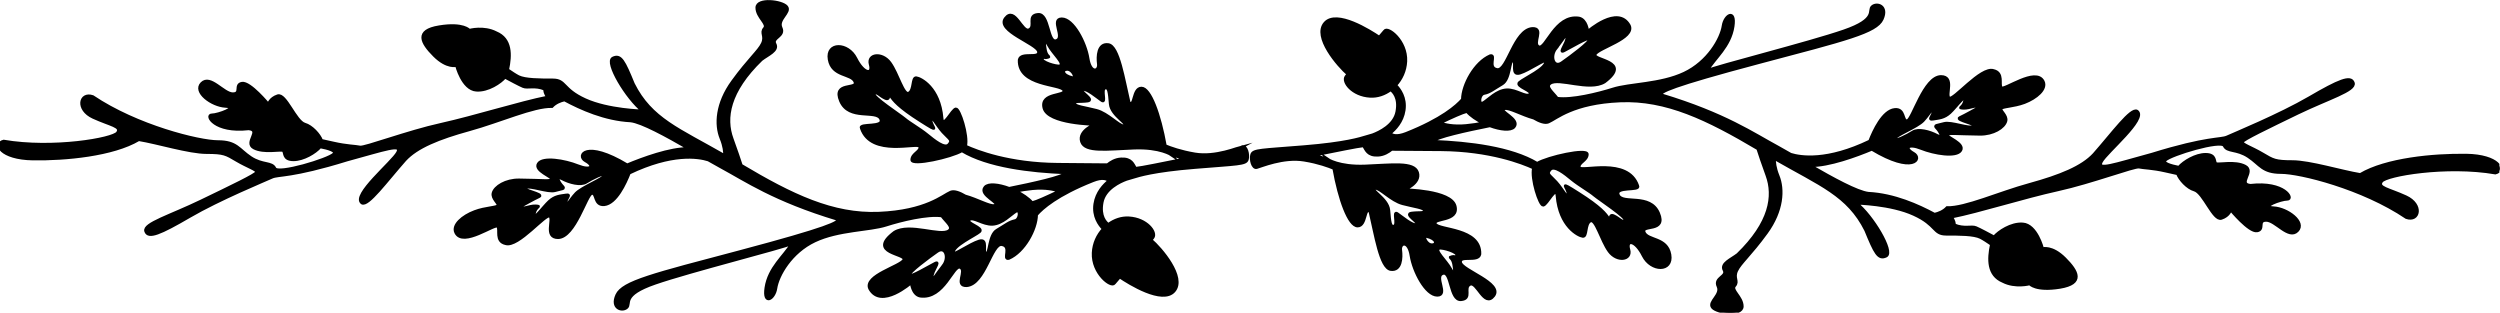 <?xml version="1.0" encoding="UTF-8" standalone="no"?>
<svg
   xmlns:dc="http://purl.org/dc/elements/1.1/"
   xmlns:cc="http://creativecommons.org/ns#"
   xmlns:rdf="http://www.w3.org/1999/02/22-rdf-syntax-ns#"
   xmlns:svg="http://www.w3.org/2000/svg"
   xmlns="http://www.w3.org/2000/svg"
   xmlns:sodipodi="http://sodipodi.sourceforge.net/DTD/sodipodi-0.dtd"
   xmlns:inkscape="http://www.inkscape.org/namespaces/inkscape"
   version="1.1"
   id="svg2"
   xml:space="preserve"
   width="475.339"
   height="59.448"
   viewBox="0 0 475.339 59.448"
   sodipodi:docname="vectorian087.pdf"><defs
     id="defs6"><clipPath
       clipPathUnits="userSpaceOnUse"
       id="clipPath24"><path
         d="M 79.001,0 H 435.506 V 45.001 H 79.001 Z"
         id="path22" /></clipPath></defs><sodipodi:namedview
     pagecolor="#ffffff"
     bordercolor="#666666"
     borderopacity="1"
     objecttolerance="10"
     gridtolerance="10"
     guidetolerance="10"
     inkscape:pageopacity="0"
     inkscape:pageshadow="2"
     inkscape:window-width="640"
     inkscape:window-height="480"
     id="namedview4" /><g
     id="g10"
     inkscape:groupmode="layer"
     inkscape:label="vectorian087"
     transform="matrix(1.333,0,0,-1.333,-0.001,59.448)"><g
       id="g12"
       transform="translate(72,-27)"><g
         id="g14"
         transform="translate(-151,27)"><g
           id="g16"><g
             id="g18"><g
               id="g20"
               clip-path="url(#clipPath24)"><path
                 d="m 430.765,22.459 c -4.661,0.074 -11.437,-0.571 -15.107,-2.755 -2.613,0.422 -7.201,1.837 -9.67,1.837 -2.472,0 -2.754,0.211 -4.307,1.129 -1.554,0.918 -2.965,1.34 -2.823,1.7 0.14,0.347 3.529,1.973 7.906,4.095 4.377,2.11 8.257,3.239 7.906,4.306 -0.354,1.055 -2.049,0.347 -6.283,-2.122 -4.236,-2.469 -10.8,-5.162 -11.718,-5.584 -0.918,-0.422 -2.754,0 -10.729,-2.469 -5.434,-1.477 -7.905,-2.395 -7.198,-1.055 0.705,1.34 6.563,6.142 5.083,7.197 -0.849,0.496 -3.46,-3.102 -6.142,-6.142 -1.694,-1.837 -4.801,-3.102 -9.178,-4.306 -4.375,-1.191 -9.177,-3.388 -11.789,-3.313 -0.509,-0.546 -1.2,-0.807 -1.78,-0.943 -2.334,1.253 -5.76,2.804 -9.442,2.991 -1.587,0.186 -5.065,2.097 -8.269,3.946 2.663,-0.037 6.602,1.427 8.768,2.333 5.929,-3.574 7.269,-1.315 5.948,-0.583 -1.364,0.757 -0.799,1.452 1.081,0.707 1.884,-0.757 5.037,-1.278 5.647,-0.285 0.613,0.98 -2.07,1.886 -1.93,2.209 0.144,0.335 1.179,0.136 4.661,0.099 1.912,-0.025 3.476,0.955 3.715,1.886 0.2,0.745 -0.789,1.415 -0.705,1.737 0.092,0.335 1.791,0.31 3.342,0.894 1.693,0.645 3.224,1.923 2.683,3.015 -1.036,2.06 -5.6,-1.365 -5.976,-0.893 -0.379,0.459 0.376,2.11 -1.129,2.445 -1.789,0.558 -5.742,-4.38 -6.306,-3.909 -0.565,0.472 0.799,3.053 -1.176,3.053 -2.401,-0.037 -4.047,-6.155 -4.801,-6.304 -0.753,-0.137 -0.28,1.75 -1.788,1.601 -1.686,-0.174 -3.008,-3.053 -3.568,-4.504 -6.062,-2.916 -9.818,-2.333 -11.27,-1.886 -0.666,0.385 -1.287,0.744 -1.82,1.03 -3.482,1.874 -7.532,4.703 -16.567,7.433 -0.563,0.372 1.412,1.315 13.836,4.616 12.424,3.288 16.755,4.331 17.601,6.205 0.848,1.886 -0.752,2.358 -1.411,1.787 -0.659,-0.558 0.846,-1.787 -4.048,-3.474 -4.895,-1.7 -18.354,-5.088 -19.483,-5.646 1.035,1.787 3.242,3.413 3.672,6.304 0.376,2.544 -1.188,1.588 -1.413,0.087 -0.281,-1.874 -2.164,-5.175 -5.552,-6.775 -3.389,-1.601 -7.811,-1.502 -10.165,-2.259 -2.164,-0.682 -5.897,-1.601 -7.949,-1.315 -0.674,0.893 -1.689,1.613 -1.015,2.122 1.2,0.893 5.574,-1.129 7.762,0.211 4.027,3.028 -1.811,3.028 -1.339,3.946 0.469,0.918 5.717,2.271 4.871,4.095 -1.623,2.966 -5.93,-0.844 -5.93,-0.844 0,0 -0.14,1.7 -1.27,1.911 -3.389,0.496 -4.729,-4.567 -5.718,-4.095 -0.989,0.472 0.849,2.68 -0.918,2.606 -2.611,-0.211 -3.553,-6.093 -5.012,-5.857 -1.459,0.236 -0.071,2.184 -0.987,1.973 -2.218,-0.956 -3.946,-4.182 -3.967,-6.229 -0.803,-0.918 -2.933,-2.829 -8.035,-4.852 -1.367,-0.534 -1.999,-0.273 -2.296,0.012 0.714,0.571 1.77,1.65 2.014,3.301 0.262,1.775 -0.634,2.991 -1.206,3.561 0.819,0.881 1.376,2.06 1.442,3.413 0.14,2.916 -2.589,4.988 -3.013,4.331 0,0 -0.303,-0.36 -0.768,-0.894 -1.307,0.881 -6.09,3.909 -7.748,2.023 -1.719,-1.948 1.915,-6.13 3.279,-7.296 -0.118,-0.137 -0.217,-0.261 -0.268,-0.335 -0.565,-0.745 0.894,-2.68 3.436,-2.817 1.052,-0.062 2.07,0.298 2.926,0.931 0.361,-0.261 1.267,-1.129 0.884,-3.14 -0.362,-1.936 -2.503,-2.929 -3.449,-3.288 -0.427,-0.124 -0.809,-0.223 -1.02,-0.298 -0.705,-0.211 -2.823,-0.918 -8.824,-1.402 -5.998,-0.496 -7.2,-0.422 -7.411,-1.129 -0.213,-0.707 0.14,-1.985 0.706,-1.837 0.562,0.136 3.811,1.551 6.774,1.055 2.054,-0.335 3.509,-0.881 4.228,-1.179 0.784,-4.442 2.159,-8.215 3.398,-8.215 1.27,0 0.918,2.829 1.765,2.048 0.776,-3.239 1.483,-8.041 2.963,-8.252 1.484,-0.211 1.554,1.688 1.413,2.755 -0.14,1.055 1.129,1.477 1.48,-0.782 0.355,-2.258 2.118,-5.646 3.743,-5.646 1.624,0 -0.494,2.68 0.776,3.102 1.272,0.434 0.989,-3.884 2.612,-3.735 1.624,0.137 0.282,1.7 1.271,2.184 0.989,0.496 2.048,-3.388 3.388,-1.626 1.343,1.775 -4.517,3.611 -4.728,4.74 -0.211,1.129 2.54,0 2.754,1.191 0.14,3.747 -5.931,3.388 -6.353,4.306 -0.423,0.918 3.389,0.285 2.822,2.544 -0.562,2.258 -7.269,2.333 -7.269,2.333 0,0 2.4,0.918 1.906,2.469 -0.495,1.551 -3.74,1.055 -7.483,0.918 -3.741,-0.149 -5.366,0.98 -5.366,0.98 l 0.087,-0.099 c -0.613,0.248 -1.277,0.484 -1.992,0.67 3.175,0.633 6.212,1.266 7.057,1.34 0.355,-0.558 0.567,-1.415 2.049,-1.34 0.845,0.037 1.524,0.472 1.956,0.831 1.212,-0.012 3.336,-0.025 7.079,-0.05 6.949,-0.062 11.583,-1.874 13.161,-2.606 -0.374,-1.489 0.872,-5.373 1.381,-5.311 0.565,0.075 1.834,2.904 1.976,1.353 0.354,-4.38 3.036,-5.721 3.672,-5.795 0.634,-0.074 0.281,1.762 1.059,2.184 0.776,0.422 1.551,-2.742 2.683,-4.306 1.129,-1.551 3.245,-1.266 2.824,0.211 -0.424,1.489 0.916,1.415 2.045,-0.844 1.129,-2.258 4.236,-2.333 3.812,0.149 -0.424,2.469 -3.177,1.973 -3.672,3.177 -0.491,1.191 3.247,-0.074 2.049,2.742 -1.2,2.829 -5.083,1.204 -5.718,2.544 -0.634,1.34 3.178,0.571 2.754,1.34 -1.411,4.169 -8.119,1.911 -8.33,2.618 -0.211,0.707 1.129,0.98 1.129,1.899 0,0.844 -5.598,-0.385 -7.149,-1.303 -3.692,2.221 -9.736,2.941 -14.804,3.139 0.189,0.571 4.91,1.588 8.068,2.221 1.498,-0.558 2.965,-0.707 3.439,-0.174 0.987,1.129 -2.447,2.308 -1.343,2.618 0.648,0.174 2.42,-0.869 4.174,-1.353 0.731,-0.434 1.544,-0.769 2.062,-0.558 1.129,0.472 3.482,2.73 10.259,3.015 6.561,0.273 12.421,-2.556 19.62,-6.825 0.254,-0.794 0.679,-2.072 1.304,-3.785 1.081,-2.953 0.504,-6.763 -4.174,-11.292 -0.936,-0.72 -2.445,-1.303 -1.941,-2.234 0.504,-0.931 -1.439,-1.08 -0.865,-2.308 0.576,-1.216 -1.438,-2.221 -0.79,-3.015 0.647,-0.794 4.244,-1.228 4.244,0.149 0,1.365 -1.655,2.296 -1.078,2.941 0.576,0.645 -0.216,1.08 0.288,2.159 0.501,1.08 1.942,2.234 4.246,5.398 2.302,3.164 2.446,6.192 1.653,8.128 -0.455,1.129 -0.526,1.948 -0.506,2.457 6.522,-3.748 10.494,-5.187 13.012,-10.225 1.319,-3.202 1.789,-4.231 2.919,-3.673 1.129,0.571 -1.976,5.745 -4.234,7.532 0,0 4.893,-0.087 8.186,-1.601 3.295,-1.502 2.729,-2.817 4.612,-2.817 1.884,0 3.954,0 4.893,-0.472 0.417,-0.211 1.016,-0.608 1.556,-0.98 -0.45,-2.122 -0.511,-4.393 1.647,-5.286 1.763,-0.906 3.81,-0.347 3.81,-0.347 0,0 0.848,-1.055 4.307,-0.496 3.458,0.571 2.541,2.258 0.705,4.095 -1.835,1.837 -3.175,1.415 -3.175,1.415 0,0 -0.848,3.388 -2.823,3.524 -1.673,0.124 -3.486,-1.117 -4.091,-1.849 -0.645,0.347 -2.087,1.117 -2.594,1.328 -0.625,0.273 -1.684,-0.211 -3.082,0.397 0.034,0.236 -0.043,0.596 -0.398,1.117 3.883,0.769 10.376,2.829 15.175,3.884 4.801,1.055 10.942,3.388 11.578,3.239 0.635,-0.136 1.907,-0.136 3.743,-0.558 0.682,-0.161 1.267,-0.285 1.735,-0.385 0.303,-0.819 1.391,-2.035 2.405,-2.32 1.315,-0.372 2.729,-4.43 3.858,-4.045 1.129,0.372 1.319,1.216 1.319,1.216 0,0 2.634,-3.202 3.764,-3.003 1.129,0.186 0,1.502 1.318,1.502 1.319,0 3.199,-2.73 4.424,-1.502 1.224,1.216 -1.411,3.189 -3.389,3.288 -1.978,0.099 1.035,1.228 1.978,1.228 0.941,0 -0.378,2.531 -5.271,1.973 -1.884,0.186 0.659,1.973 -0.754,2.73 -1.41,0.757 -3.764,0.186 -4.138,0.372 -0.378,0.186 0.092,1.315 -1.508,1.315 -1.408,0 -3.105,-1.018 -3.816,-1.837 -1.132,0.223 -2.373,0.571 -1.923,1.018 0.775,0.782 7.975,2.966 8.397,2.048 0.424,-0.918 1.767,-0.422 3.458,-1.551 1.696,-1.129 1.978,-2.258 4.661,-2.258 2.68,0 11.575,-2.184 17.86,-6.428 1.834,-0.633 2.399,1.837 -0.073,2.966 -2.469,1.129 -4.094,1.278 -3.458,2.184 0.635,0.918 9.248,2.407 16.236,1.204 1.483,0.36 0.495,2.469 -4.163,2.544 z m -77.438,4.939 c 0.849,0.918 1.413,2.048 1.413,1.34 0,-0.707 -0.849,-1.266 0,-1.129 0.846,0.149 1.554,0.149 2.4,0.918 0.848,0.782 2.329,2.891 2.118,1.762 -0.211,-1.129 -1.13,-1.055 -0.211,-1.129 0.916,-0.062 2.258,0.707 1.905,-0.062 0,0 -1.624,-0.918 -2.4,-1.278 -0.778,-0.347 2.611,-0.918 1.976,-1.266 -0.635,-0.36 -3.247,0.707 -4.234,0.422 -0.989,-0.285 -1.483,-0.211 -1.06,-0.633 0.424,-0.422 1.131,-1.626 0.071,-1.067 -1.059,0.571 -2.683,0.993 -3.458,0.496 -0.775,-0.496 -2.683,-1.477 -2.612,-0.98 0.07,0.484 3.247,1.688 4.092,2.606 z m -52.377,10.312 c 0.918,1.129 1.554,2.395 1.554,1.551 0,-0.844 -1.269,-2.333 -0.423,-1.911 0.848,0.422 3.53,2.048 3.672,1.7 0.156,-0.397 -2.754,-2.544 -3.953,-3.388 -1.202,-0.856 -1.765,0.918 -0.849,2.048 z M 284.29,9.181 c 0.423,0.149 2.826,-0.558 2.472,-1.055 -0.354,-0.496 0,0 -0.635,-0.137 -0.638,-0.149 0,0 0.211,-0.993 0.211,-0.98 0.211,-1.973 -0.422,-0.769 -0.638,1.191 -2.404,2.693 -1.626,2.953 z m -1.835,1.7 c 1.554,-0.347 1.554,-1.204 0.778,-1.204 -0.778,0 -1.345,1.328 -0.778,1.204 z m -7.271,6.85 c 0.634,0.074 2.261,-1.762 3.882,-2.184 1.624,-0.434 3.108,-0.571 3.108,-0.993 0,-0.422 -0.709,-0.211 -1.835,-0.36 -1.132,-0.137 1.269,-1.402 0.705,-1.613 -0.565,-0.223 -2.118,1.129 -2.752,1.551 -0.635,0.422 0.14,-1.551 -0.424,-1.775 -0.565,-0.211 -0.635,0.571 -0.775,2.258 -0.14,1.7 -2.929,3.003 -1.907,3.115 z m 24.941,2.68 c 0.567,0.658 2.072,-0.558 3.107,-1.415 1.035,-0.844 2.543,-1.688 3.199,-2.259 0.66,-0.558 4.707,-3.201 4.332,-3.574 -0.376,-0.372 -0.755,0.285 -1.6,0.658 -0.849,0.372 -0.19,-1.228 -0.66,-0.472 -0.47,0.757 -1.224,1.7 -4.331,3.673 -3.105,1.973 -1.505,0.844 -1.505,-0.099 0,-0.943 -0.751,0.67 -1.694,1.7 -0.941,1.03 -1.426,1.117 -0.849,1.787 z m -11.951,6.279 c -1.916,-0.174 -3.126,0.124 -3.761,0.372 1.685,0.819 3.192,1.489 3.824,1.638 0.55,-0.633 1.403,-1.204 2.329,-1.65 -0.727,-0.149 -1.531,-0.273 -2.392,-0.36 z m 2.4,3.251 c -0.707,-0.422 -0.635,1.204 0.14,1.34 0.775,0.137 1.34,0.633 2.543,1.34 1.2,0.707 0.987,3.462 1.551,3.313 0.565,-0.137 -0.351,-2.184 0.989,-1.762 1.343,0.422 3.599,2.047 3.672,1.7 0.196,-0.993 -3.107,-2.469 -3.743,-3.04 -0.634,-0.558 2.049,-1.204 1.482,-1.688 -0.562,-0.496 -1.906,0.707 -3.316,0.633 -1.413,-0.074 -2.613,-1.415 -3.318,-1.837 z"
                 style="fill:#000000;fill-opacity:1;fill-rule:nonzero;stroke:#000000;stroke-width:0.399;stroke-linecap:butt;stroke-linejoin:miter;stroke-miterlimit:10;stroke-dasharray:none;stroke-opacity:1"
                 id="path26" /><path
                 d="m 256.219,23.688 c -0.566,-0.137 -3.813,-1.551 -6.778,-1.055 -2.052,0.347 -3.512,0.881 -4.226,1.179 -0.788,4.442 -2.159,8.215 -3.398,8.215 -1.269,0 -0.918,-2.829 -1.765,-2.047 -0.776,3.239 -1.483,8.041 -2.965,8.252 -1.483,0.211 -1.554,-1.688 -1.412,-2.755 0.14,-1.055 -1.129,-1.477 -1.482,0.782 -0.354,2.258 -2.118,5.646 -3.741,5.646 -1.624,0 0.494,-2.68 -0.776,-3.102 -1.273,-0.422 -0.989,3.884 -2.613,3.735 -1.623,-0.137 -0.283,-1.688 -1.272,-2.184 -0.987,-0.496 -2.045,3.388 -3.388,1.625 -1.341,-1.762 4.519,-3.599 4.73,-4.728 0.211,-1.129 -2.543,0 -2.754,-1.204 -0.14,-3.748 5.931,-3.388 6.352,-4.306 0.424,-0.918 -3.388,-0.285 -2.823,-2.544 0.565,-2.258 7.27,-2.333 7.27,-2.333 0,0 -2.399,-0.918 -1.905,-2.469 0.495,-1.551 3.74,-1.055 7.483,-0.918 3.741,0.149 5.366,-0.98 5.366,-0.98 l -0.088,0.099 c 0.613,-0.248 1.278,-0.472 1.993,-0.67 -3.178,-0.633 -6.212,-1.266 -7.058,-1.34 -0.354,0.571 -0.567,1.415 -2.047,1.34 -0.846,-0.037 -1.525,-0.472 -1.956,-0.831 -1.212,0.012 -3.335,0.025 -7.079,0.062 -6.949,0.05 -11.583,1.861 -13.161,2.593 0.374,1.502 -0.872,5.373 -1.381,5.311 -0.565,-0.074 -1.835,-2.891 -1.976,-1.34 -0.354,4.368 -3.037,5.708 -3.672,5.783 -0.635,0.074 -0.283,-1.762 -1.059,-2.184 -0.775,-0.422 -1.554,2.755 -2.683,4.306 -1.13,1.551 -3.249,1.266 -2.824,-0.211 0.424,-1.489 -0.916,-1.415 -2.045,0.844 -1.129,2.258 -4.236,2.333 -3.812,-0.136 0.423,-2.482 3.177,-1.986 3.669,-3.177 0.494,-1.204 -3.246,0.062 -2.046,-2.755 1.2,-2.829 5.083,-1.204 5.718,-2.544 0.634,-1.34 -3.178,-0.571 -2.754,-1.34 1.41,-4.169 8.119,-1.911 8.33,-2.618 0.21,-0.695 -1.13,-0.98 -1.13,-1.899 0,-0.844 5.599,0.385 7.15,1.303 3.692,-2.221 9.736,-2.941 14.804,-3.14 -0.19,-0.571 -4.913,-1.588 -8.071,-2.221 -1.495,0.558 -2.962,0.72 -3.437,0.174 -0.988,-1.129 2.448,-2.308 1.344,-2.618 -0.648,-0.174 -2.422,0.869 -4.177,1.353 -0.732,0.434 -1.541,0.769 -2.06,0.558 -1.129,-0.472 -3.483,-2.73 -10.26,-3.015 -6.561,-0.273 -12.42,2.544 -19.621,6.837 -0.252,0.782 -0.679,2.06 -1.302,3.772 -1.081,2.953 -0.504,6.763 4.173,11.292 0.933,0.72 2.446,1.303 1.942,2.234 -0.504,0.931 1.439,1.08 0.865,2.308 -0.577,1.216 1.437,2.221 0.793,3.015 -0.65,0.794 -4.246,1.229 -4.246,-0.137 0,-1.377 1.655,-2.308 1.078,-2.953 -0.577,-0.645 0.216,-1.08 -0.288,-2.159 -0.503,-1.08 -1.945,-2.234 -4.244,-5.398 -2.306,-3.164 -2.448,-6.192 -1.655,-8.128 0.458,-1.129 0.526,-1.948 0.506,-2.457 -6.522,3.748 -10.492,5.187 -13.012,10.225 -1.319,3.202 -1.792,4.231 -2.919,3.673 -1.129,-0.571 1.976,-5.745 4.234,-7.532 0,0 -4.893,0.099 -8.187,1.601 -3.293,1.501 -2.729,2.817 -4.611,2.817 -1.884,0 -3.953,0.012 -4.894,0.472 -0.417,0.211 -1.015,0.608 -1.555,0.98 0.45,2.122 0.511,4.393 -1.647,5.286 -1.765,0.918 -3.812,0.347 -3.812,0.347 0,0 -0.846,1.067 -4.307,0.496 -3.456,-0.558 -2.539,-2.258 -0.702,-4.095 1.834,-1.837 3.175,-1.415 3.175,-1.415 0,0 0.848,-3.388 2.823,-3.524 1.674,-0.124 3.484,1.117 4.091,1.849 0.644,-0.347 2.086,-1.117 2.593,-1.328 0.625,-0.273 1.684,0.211 3.082,-0.385 -0.034,-0.248 0.043,-0.608 0.397,-1.129 -3.883,-0.769 -10.375,-2.817 -15.174,-3.884 -4.801,-1.055 -10.943,-3.388 -11.578,-3.239 -0.635,0.137 -1.907,0.137 -3.743,0.558 -0.684,0.161 -1.27,0.285 -1.737,0.385 -0.3,0.819 -1.391,2.035 -2.402,2.321 -1.318,0.385 -2.729,4.43 -3.86,4.045 -1.129,-0.372 -1.319,-1.216 -1.319,-1.216 0,0 -2.634,3.202 -3.764,3.003 -1.129,-0.186 0,-1.501 -1.318,-1.501 -1.317,0 -3.2,2.73 -4.424,1.501 -1.224,-1.216 1.413,-3.189 3.389,-3.288 1.977,-0.099 -1.035,-1.229 -1.976,-1.229 -0.943,0 0.376,-2.531 5.271,-1.973 1.884,-0.186 -0.659,-1.973 0.751,-2.73 1.413,-0.745 3.765,-0.186 4.142,-0.372 0.379,-0.186 -0.094,-1.315 1.505,-1.315 1.411,0 3.11,1.018 3.815,1.837 1.132,-0.211 2.375,-0.571 1.927,-1.018 -0.776,-0.782 -7.976,-2.966 -8.4,-2.047 -0.424,0.918 -1.765,0.422 -3.458,1.551 -1.695,1.129 -1.978,2.258 -4.658,2.258 -2.684,0 -11.578,2.196 -17.86,6.428 -1.835,0.633 -2.4,-1.837 0.071,-2.966 2.472,-1.129 4.092,-1.266 3.458,-2.184 -0.635,-0.918 -9.248,-2.407 -16.236,-1.204 -1.482,-0.347 -0.493,-2.469 4.166,-2.544 4.658,-0.074 11.435,0.571 15.107,2.755 2.611,-0.422 7.198,-1.837 9.67,-1.837 2.469,0 2.754,-0.211 4.305,-1.129 1.554,-0.918 2.966,-1.34 2.823,-1.688 -0.14,-0.36 -3.529,-1.985 -7.903,-4.095 -4.377,-2.122 -8.262,-3.251 -7.908,-4.306 0.354,-1.067 2.047,-0.36 6.281,2.11 4.238,2.469 10.802,5.162 11.719,5.584 0.918,0.422 2.752,0 10.731,2.469 5.434,1.477 7.903,2.395 7.198,1.055 -0.705,-1.34 -6.566,-6.143 -5.083,-7.197 0.846,-0.496 3.458,3.102 6.142,6.142 1.694,1.837 4.801,3.102 9.175,4.306 4.377,1.204 9.178,3.388 11.789,3.313 0.511,0.546 1.202,0.807 1.779,0.943 2.335,-1.253 5.763,-2.804 9.445,-2.991 1.587,-0.186 5.068,-2.097 8.272,-3.946 -2.664,0.037 -6.604,-1.427 -8.771,-2.333 -5.929,3.574 -7.267,1.315 -5.948,0.583 1.364,-0.745 0.799,-1.452 -1.083,-0.707 -1.881,0.757 -5.034,1.278 -5.645,0.285 -0.613,-0.98 2.07,-1.874 1.93,-2.209 -0.141,-0.335 -1.179,-0.136 -4.661,-0.099 -1.912,0.025 -3.478,-0.956 -3.718,-1.874 -0.197,-0.757 0.789,-1.427 0.705,-1.75 -0.089,-0.335 -1.788,-0.298 -3.341,-0.893 -1.694,-0.633 -3.223,-1.923 -2.683,-3.003 1.035,-2.072 5.601,1.365 5.977,0.893 0.377,-0.472 -0.376,-2.122 1.129,-2.457 1.788,-0.558 5.742,4.38 6.306,3.909 0.565,-0.471 -0.8,-3.053 1.175,-3.053 2.402,0.05 4.048,6.167 4.801,6.304 0.755,0.137 0.284,-1.737 1.789,-1.601 1.689,0.174 3.008,3.065 3.568,4.504 6.075,2.916 9.833,2.333 11.277,1.874 0.664,-0.372 1.284,-0.732 1.815,-1.018 3.482,-1.874 7.527,-4.703 16.562,-7.433 0.565,-0.372 -1.41,-1.315 -13.834,-4.616 -12.426,-3.288 -16.755,-4.331 -17.601,-6.204 -0.848,-1.886 0.752,-2.358 1.411,-1.787 0.659,0.558 -0.849,1.787 4.048,3.475 4.895,1.7 18.354,5.088 19.483,5.646 -1.035,-1.787 -3.242,-3.412 -3.672,-6.304 -0.376,-2.544 1.188,-1.588 1.413,-0.087 0.283,1.874 2.164,5.175 5.552,6.775 3.389,1.601 7.811,1.502 10.165,2.258 2.164,0.695 5.896,1.601 7.949,1.315 0.671,-0.894 1.689,-1.613 1.015,-2.122 -1.2,-0.893 -5.577,1.129 -7.763,-0.211 -4.025,-3.028 1.811,-3.028 1.34,-3.946 -0.47,-0.918 -5.717,-2.258 -4.872,-4.095 1.624,-2.966 5.931,0.844 5.931,0.844 0,0 0.14,-1.688 1.269,-1.911 3.389,-0.484 4.729,4.567 5.718,4.095 0.989,-0.472 -0.849,-2.68 0.918,-2.606 2.61,0.211 3.553,6.093 5.012,5.857 1.459,-0.236 0.071,-2.184 0.987,-1.973 2.218,0.956 3.946,4.182 3.967,6.229 0.803,0.931 2.932,2.829 8.035,4.852 1.366,0.546 1.999,0.273 2.294,-0.012 -0.712,-0.571 -1.766,-1.65 -2.014,-3.301 -0.262,-1.775 0.635,-2.978 1.207,-3.561 -0.819,-0.881 -1.376,-2.06 -1.442,-3.412 -0.14,-2.916 2.589,-4.988 3.013,-4.331 0,0 0.303,0.36 0.766,0.893 1.309,-0.881 6.093,-3.896 7.751,-2.023 1.719,1.948 -1.912,6.142 -3.28,7.296 0.119,0.136 0.216,0.261 0.269,0.335 0.565,0.745 -0.895,2.68 -3.436,2.817 -1.052,0.062 -2.07,-0.298 -2.926,-0.931 -0.361,0.261 -1.267,1.129 -0.885,3.152 0.366,1.936 2.519,2.929 3.461,3.276 0.419,0.124 0.798,0.236 1.009,0.298 0.705,0.211 2.823,0.918 8.824,1.402 5.998,0.496 7.201,0.434 7.412,1.129 0.213,0.707 -0.14,1.985 -0.705,1.837 z m -26.05,11.516 c -0.422,-0.149 -2.823,0.558 -2.469,1.055 0.354,0.496 0,0 0.635,0.137 0.635,0.149 0,0 -0.211,0.993 -0.213,0.993 -0.213,1.973 0.422,0.782 0.634,-1.204 2.404,-2.705 1.623,-2.966 z m 1.838,-1.7 c -1.554,0.347 -1.554,1.204 -0.778,1.204 0.778,0 1.345,-1.328 0.778,-1.204 z m 7.27,-6.85 c -0.635,-0.062 -2.261,1.775 -3.883,2.196 -1.623,0.422 -3.107,0.558 -3.107,0.98 0,0.422 0.706,0.211 1.835,0.36 1.132,0.136 -1.271,1.402 -0.705,1.626 0.565,0.211 2.117,-1.129 2.752,-1.564 0.635,-0.422 -0.14,1.564 0.424,1.774 0.565,0.211 0.635,-0.571 0.776,-2.258 0.14,-1.7 2.927,-2.991 1.907,-3.115 z m -24.941,-2.68 c -0.567,-0.658 -2.072,0.571 -3.107,1.415 -1.035,0.844 -2.543,1.688 -3.199,2.258 -0.66,0.558 -4.707,3.202 -4.332,3.574 0.376,0.372 0.754,-0.285 1.6,-0.658 0.849,-0.372 0.19,1.229 0.66,0.472 0.47,-0.757 1.224,-1.7 4.331,-3.673 3.105,-1.973 1.505,-0.844 1.505,0.099 0,0.943 0.751,-0.658 1.694,-1.7 0.941,-1.03 1.425,-1.117 0.849,-1.787 z M 161.131,16.987 c -0.845,-0.918 -1.41,-2.047 -1.41,-1.34 0,0.707 0.847,1.266 0,1.129 -0.846,-0.137 -1.554,-0.137 -2.4,-0.918 -0.848,-0.782 -2.329,-2.891 -2.118,-1.762 0.211,1.129 1.129,1.055 0.211,1.129 -0.916,0.062 -2.258,-0.707 -1.905,0.062 0,0 1.623,0.918 2.399,1.278 0.779,0.347 -2.61,0.918 -1.974,1.266 0.634,0.36 3.247,-0.707 4.234,-0.422 0.989,0.285 1.483,0.211 1.059,0.633 -0.423,0.422 -1.129,1.626 -0.07,1.067 1.058,-0.571 2.683,-0.993 3.458,-0.496 0.776,0.496 2.683,1.477 2.612,0.98 -0.07,-0.484 -3.247,-1.688 -4.096,-2.606 z M 213.511,6.675 c -0.918,-1.129 -1.552,-2.395 -1.552,-1.551 0,0.856 1.269,2.333 0.423,1.911 -0.848,-0.422 -3.53,-2.047 -3.672,-1.7 -0.158,0.397 2.754,2.544 3.954,3.388 1.202,0.856 1.765,-0.918 0.847,-2.047 z m 10.236,6.428 c -0.777,-0.136 -1.343,-0.633 -2.543,-1.34 -1.2,-0.707 -0.989,-3.462 -1.551,-3.313 -0.565,0.137 0.351,2.184 -0.989,1.762 -1.343,-0.422 -3.6,-2.048 -3.672,-1.7 -0.196,0.993 3.107,2.482 3.741,3.04 0.635,0.558 -2.048,1.204 -1.48,1.7 0.562,0.484 1.905,-0.707 3.316,-0.645 1.413,0.074 2.612,1.415 3.318,1.837 0.705,0.422 0.635,-1.191 -0.14,-1.34 z m 2.477,2.581 c -0.551,0.633 -1.404,1.204 -2.329,1.65 0.727,0.149 1.531,0.273 2.391,0.36 1.917,0.174 3.127,-0.124 3.762,-0.372 -1.685,-0.807 -3.193,-1.489 -3.824,-1.638 z"
                 style="fill:#000000;fill-opacity:1;fill-rule:nonzero;stroke:#000000;stroke-width:0.399;stroke-linecap:butt;stroke-linejoin:miter;stroke-miterlimit:10;stroke-dasharray:none;stroke-opacity:1"
                 id="path28" /></g></g></g></g></g></g></svg>

